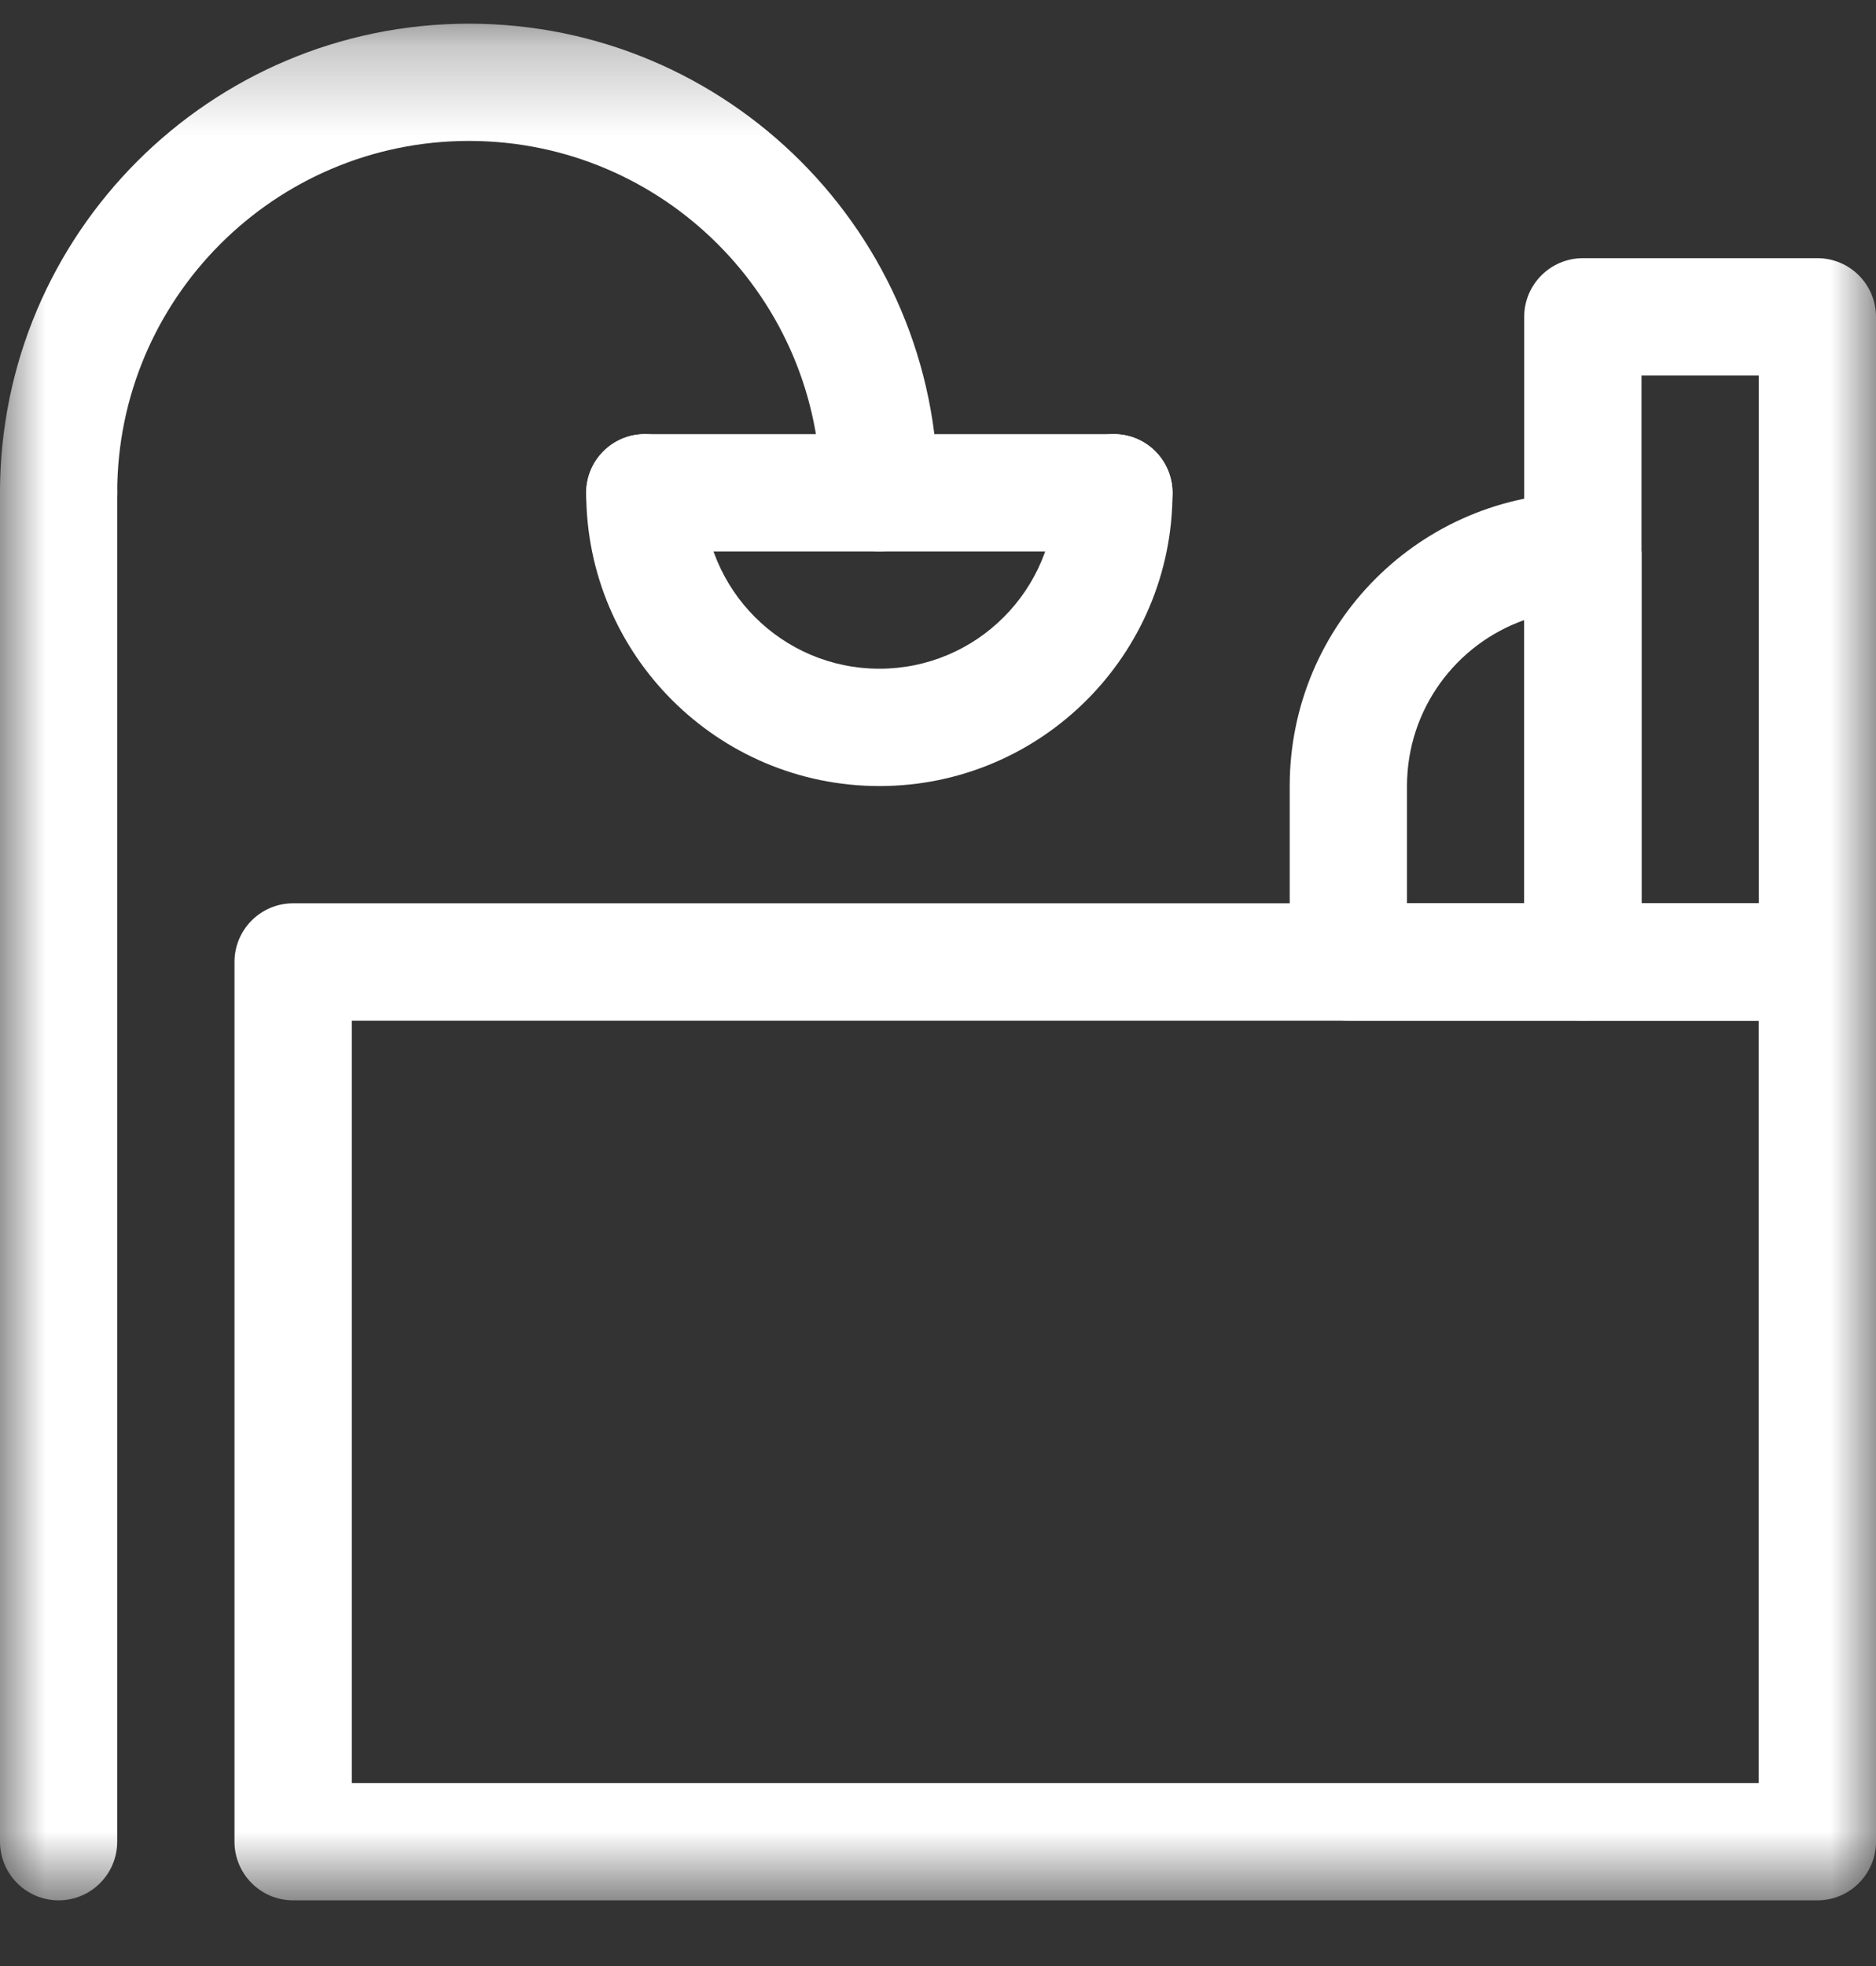 <svg width="21" height="22" viewBox="0 0 21 22" fill="none" xmlns="http://www.w3.org/2000/svg">
<rect x="0" y="0" width="21" height="22" fill="#333333" stroke="none"/>
<mask id="mask0_239_25" style="mask-type:luminance" maskUnits="userSpaceOnUse" x="0" y="0" width="21" height="22">
<path d="M21 0.264H0V21.264H21V0.264Z" fill="white"/>
</mask>
<g mask="url(#mask0_239_25)">
<path fill-rule="evenodd" clip-rule="evenodd" d="M21 10.764C21 10.402 20.706 10.108 20.344 10.108H3.281C2.919 10.108 2.625 10.402 2.625 10.764V20.608C2.625 20.971 2.919 21.265 3.281 21.265H20.344C20.706 21.265 21 20.971 21 20.608V10.764ZM3.938 11.421V19.952H19.687V11.421H3.938Z" fill="white"/>
<path fill-rule="evenodd" clip-rule="evenodd" d="M21 3.545C21 3.183 20.706 2.889 20.344 2.889H17.719C17.357 2.889 17.062 3.183 17.062 3.545V10.764C17.062 11.127 17.357 11.421 17.719 11.421H20.344C20.706 11.421 21 11.127 21 10.764V3.545ZM18.375 4.202V10.108H19.688V4.202H18.375Z" fill="white"/>
<path fill-rule="evenodd" clip-rule="evenodd" d="M17.719 6.171V5.515C15.906 5.515 14.437 6.983 14.437 8.796C14.437 9.825 14.437 10.764 14.437 10.764C14.437 11.127 14.731 11.42 15.094 11.42H17.719C18.081 11.42 18.375 11.127 18.375 10.764V6.171H17.719ZM17.062 6.939C16.298 7.209 15.75 7.938 15.75 8.796V10.108H17.062V6.939Z" fill="white"/>
<path fill-rule="evenodd" clip-rule="evenodd" d="M12.469 4.858H7.219C6.856 4.858 6.562 5.152 6.562 5.515C6.562 5.877 6.856 6.171 7.219 6.171H12.469C12.831 6.171 13.125 5.877 13.125 5.515C13.125 5.152 12.831 4.858 12.469 4.858Z" fill="white"/>
<path fill-rule="evenodd" clip-rule="evenodd" d="M11.812 5.515C11.812 6.601 10.931 7.483 9.844 7.483C8.757 7.483 7.875 6.601 7.875 5.515C7.875 5.152 7.581 4.858 7.219 4.858C6.856 4.858 6.562 5.152 6.562 5.515C6.562 7.326 8.033 8.796 9.844 8.796C11.655 8.796 13.125 7.326 13.125 5.515C13.125 5.152 12.831 4.858 12.469 4.858C12.107 4.858 11.812 5.152 11.812 5.515Z" fill="white"/>
<path fill-rule="evenodd" clip-rule="evenodd" d="M1.312 5.514C1.312 3.342 3.077 1.577 5.25 1.577C7.423 1.577 9.188 3.342 9.188 5.514C9.188 5.876 9.482 6.17 9.844 6.17C10.206 6.17 10.5 5.876 10.5 5.514C10.5 2.617 8.148 0.265 5.25 0.265C2.352 0.265 0 2.617 0 5.514C0 5.876 0.294 6.17 0.656 6.17C1.018 6.17 1.312 5.876 1.312 5.514Z" fill="white"/>
<path fill-rule="evenodd" clip-rule="evenodd" d="M-0 5.515V20.608C-0 20.971 0.294 21.265 0.656 21.265C1.018 21.265 1.312 20.971 1.312 20.608V5.515C1.312 5.152 1.018 4.858 0.656 4.858C0.294 4.858 -0 5.152 -0 5.515Z" fill="white"/>
</g>
</svg>
